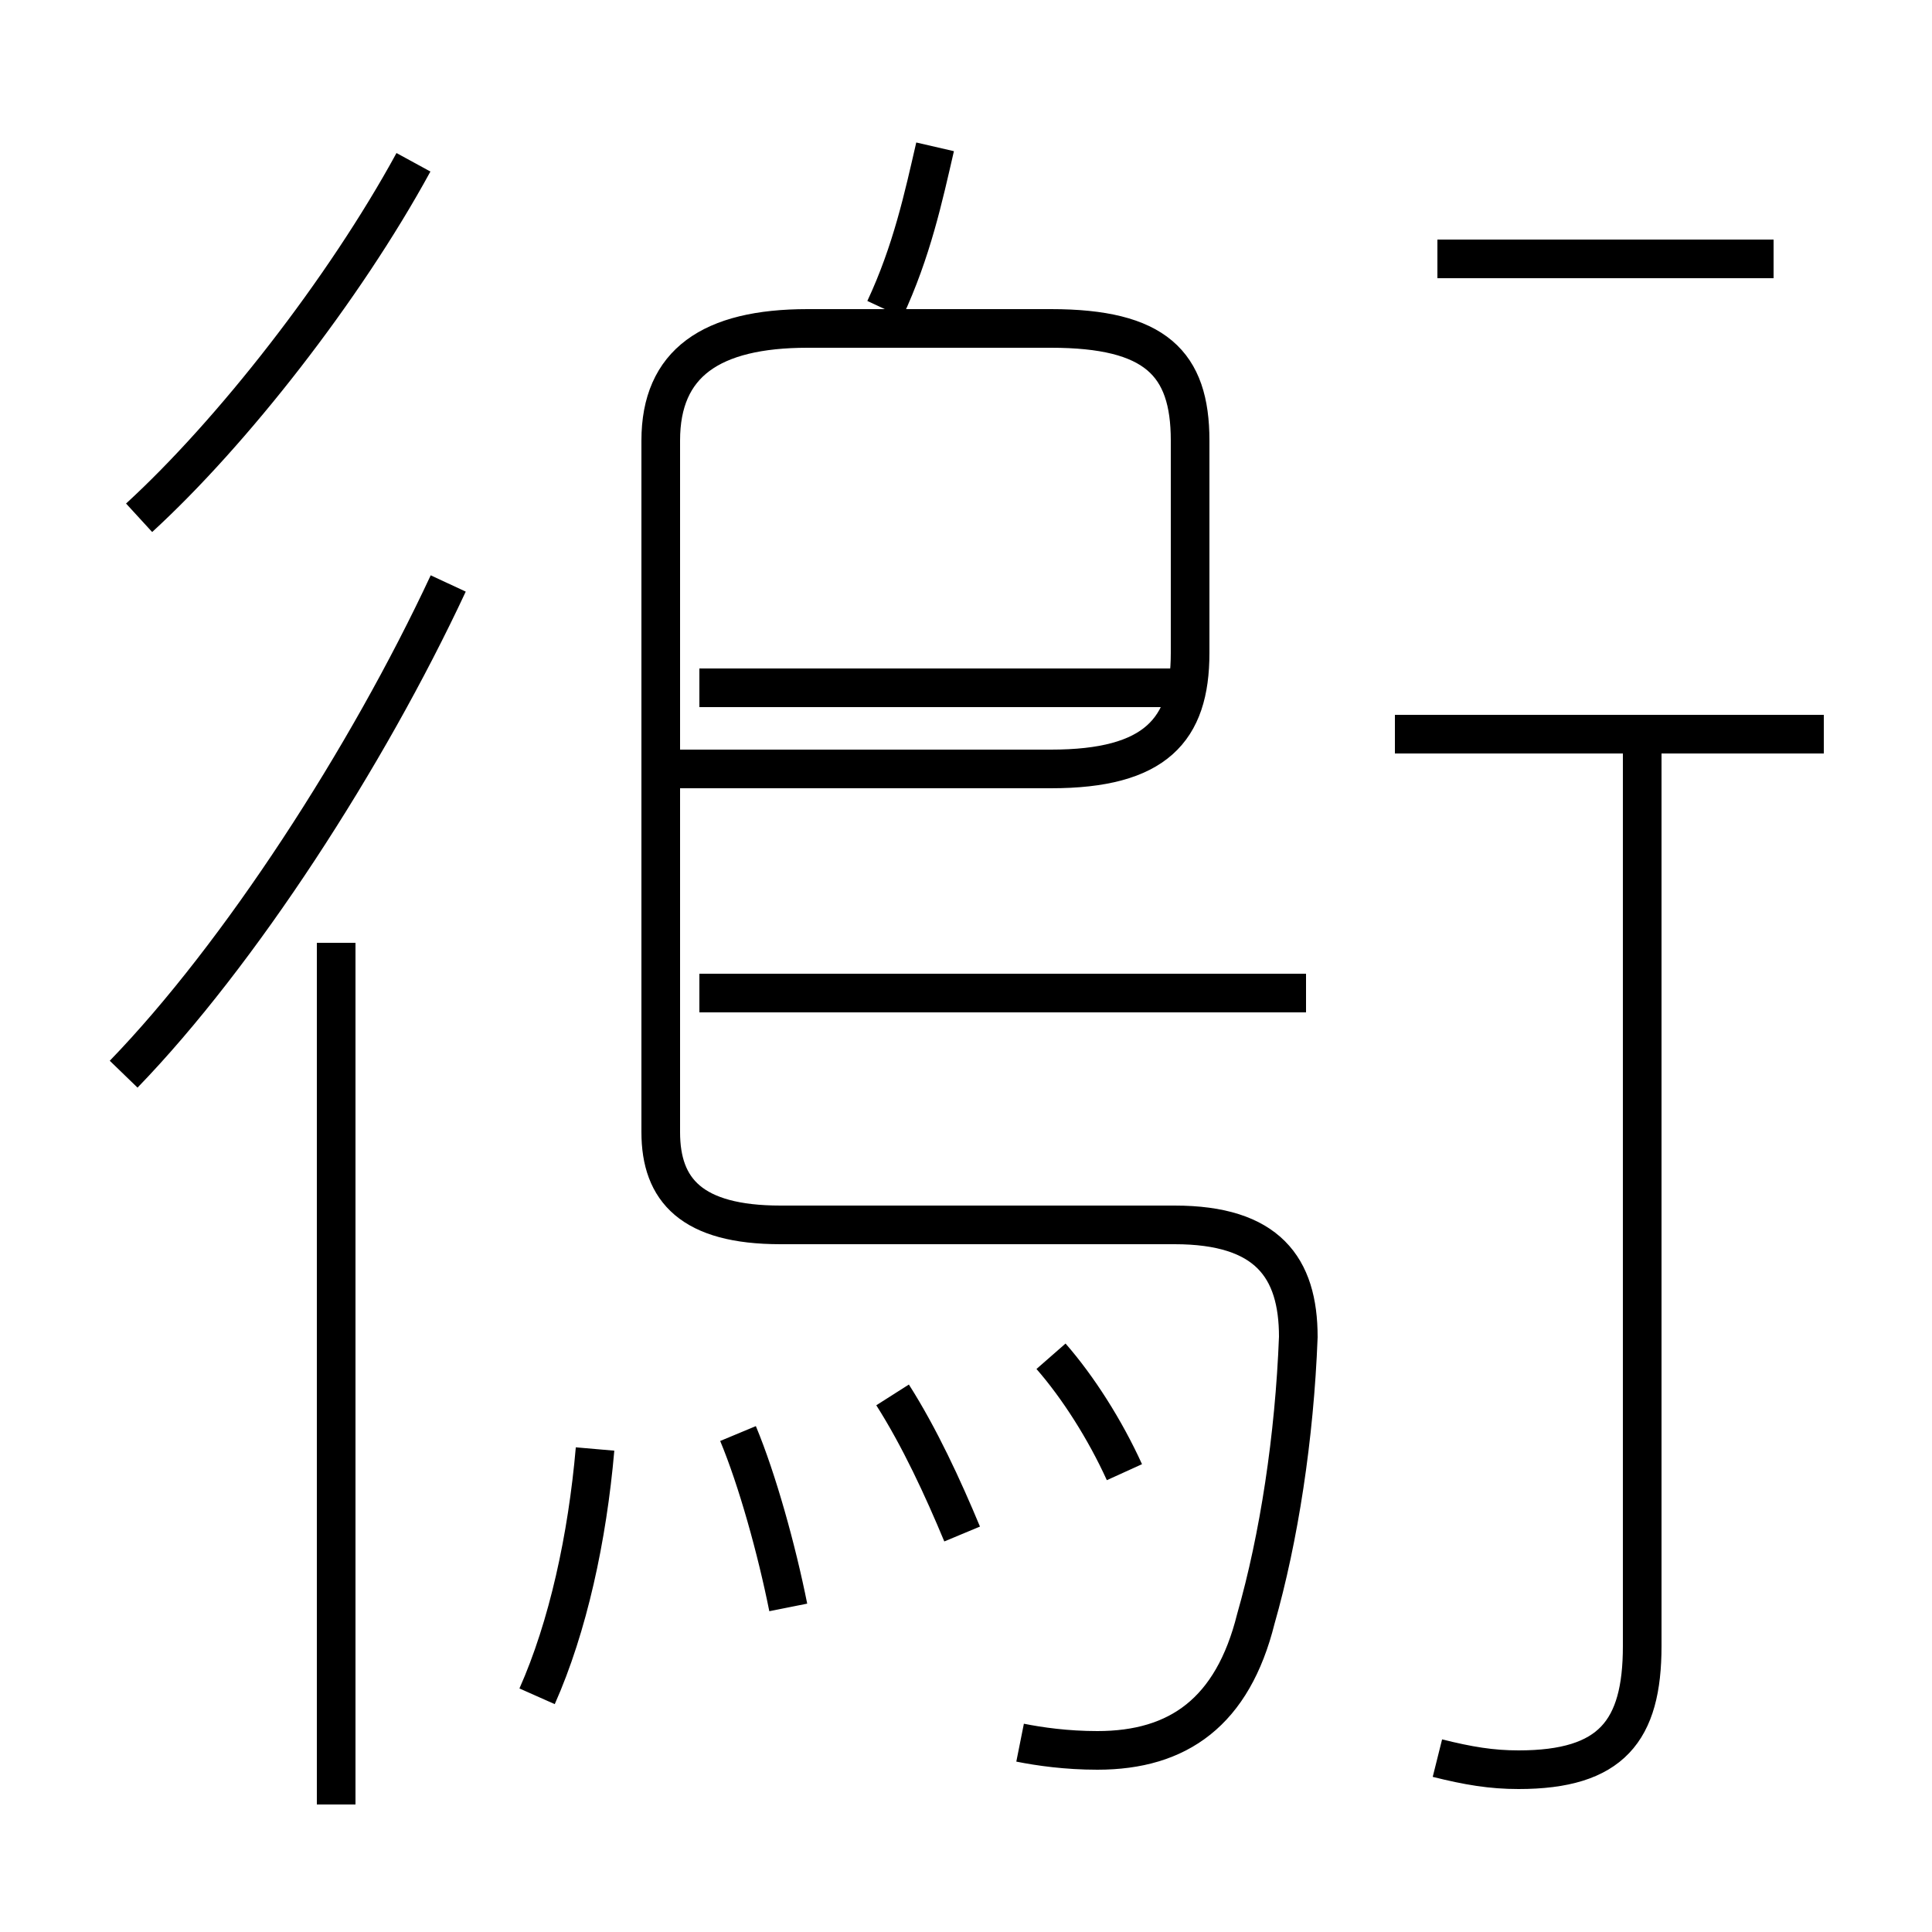 <?xml version='1.0' encoding='utf8'?>
<svg viewBox="0.0 -6.0 50.0 50.0" version="1.1" xmlns="http://www.w3.org/2000/svg">
<rect x="0.0" y="-6.0" width="50.0" height="50.0" fill="#808080" stroke="none"/>
<rect x="-1000" y="-1000" width="2000" height="2000" stroke="white" fill="white"/>
<g style="fill:white;stroke:#000000;  stroke-width:1">
<path d="M 26.4 1.1 C 26.9 1.2 27.6 1.3 28.4 1.3 C 30.5 1.3 31.9 0.3 32.5 -2.1 C 33.1 -4.2 33.5 -6.8 33.6 -9.4 C 33.6 -11.2 32.8 -12.3 30.4 -12.3 L 20.2 -12.3 C 17.9 -12.3 17.1 -13.2 17.1 -14.7 L 17.1 -32.6 C 17.1 -34.6 18.4 -35.5 20.9 -35.5 L 27.2 -35.5 C 29.9 -35.5 30.8 -34.6 30.8 -32.6 L 30.8 -27.1 C 30.8 -25.1 29.9 -24.1 27.2 -24.1 L 17.1 -24.1 M 13.9 -0.1 C 14.7 -1.9 15.2 -4.2 15.4 -6.5 M 8.7 2.7 L 8.7 -19.6 M 20.4 -2.4 C 20.1 -3.9 19.6 -5.7 19.1 -6.9 M 3.2 -16.2 C 6.2 -19.3 9.5 -24.4 11.6 -28.9 M 24.9 -4.3 C 24.4 -5.5 23.8 -6.8 23.1 -7.9 M 29.1 -5.9 C 28.6 -7.0 27.9 -8.1 27.2 -8.9 M 3.6 -30.6 C 6.0 -32.8 8.9 -36.5 10.7 -39.8 M 33.8 -18.3 L 18.1 -18.3 M 37.2 1.5 C 38.0 1.7 38.6 1.8 39.3 1.8 C 41.7 1.8 42.5 0.8 42.5 -1.4 L 42.5 -24.6 M 30.6 -26.2 L 18.1 -26.2 M 22.9 -36.0 C 23.6 -37.5 23.9 -38.9 24.2 -40.2 M 47.2 -25.0 L 36.1 -25.0 M 45.9 -37.3 L 37.2 -37.3" transform="translate(0.0, 38.0)" />
</g>
</svg>